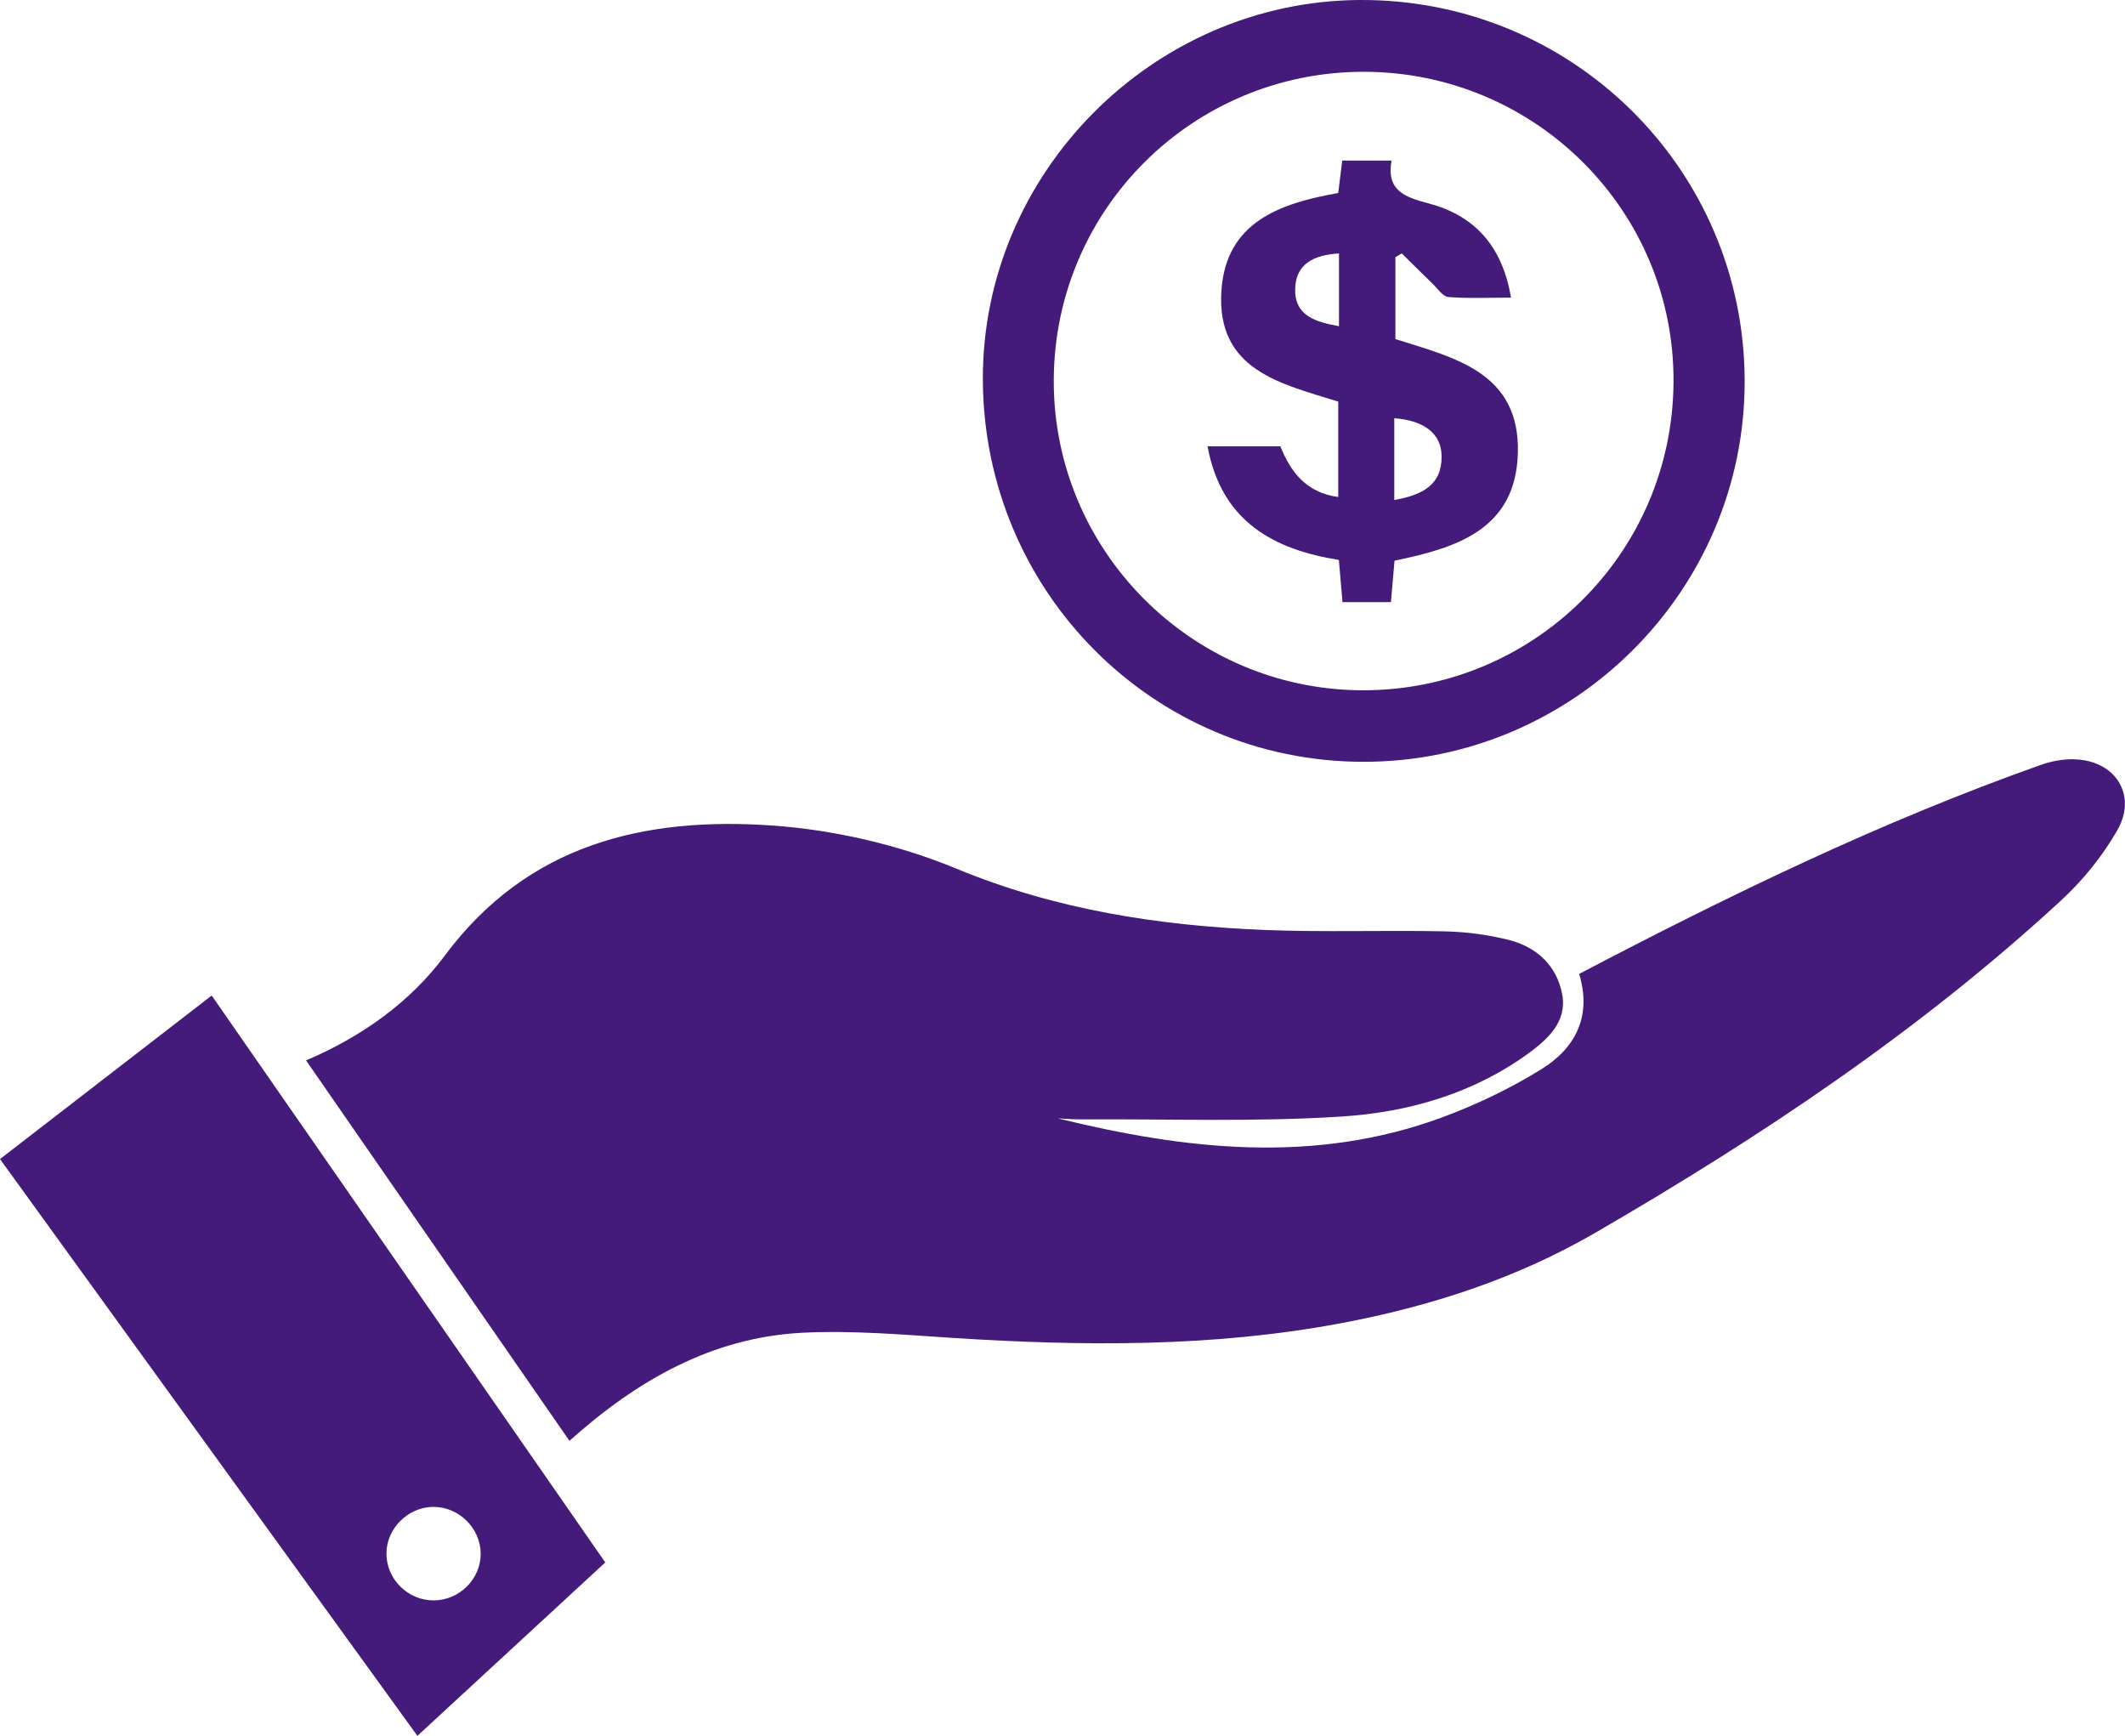 <?xml version="1.0" encoding="utf-8"?>
<!-- Generator: Adobe Illustrator 24.0.2, SVG Export Plug-In . SVG Version: 6.00 Build 0)  -->
<svg version="1.1" xmlns="http://www.w3.org/2000/svg" xmlns:xlink="http://www.w3.org/1999/xlink" x="0px" y="0px"
	 viewBox="0 0 170.24 139.04" style="enable-background:new 0 0 170.24 139.04;" xml:space="preserve">
<style type="text/css">
	.st0{fill:#441A7B;}
	.st1{fill:#FFFFFF;}
	.st2{opacity:0.3;}
	.st3{fill:#46197B;}
	.st4{fill:#F4F4F6;}
	.st5{fill:#36DE94;}
	.st6{fill-rule:evenodd;clip-rule:evenodd;fill:#FFFFFF;}
	.st7{fill:none;}
	.st8{opacity:0.5;fill:#035C71;enable-background:new    ;}
	.st9{fill:#E8E7E7;}
	.st10{fill:#0A1415;}
	.st11{opacity:0.7;fill:#254345;enable-background:new    ;}
	.st12{enable-background:new    ;}
	.st13{fill:#5A5A5A;}
	.st14{fill:#121111;}
	.st15{fill:#1E1C1B;}
	.st16{opacity:0.5;fill:#1E1C1B;enable-background:new    ;}
	.st17{fill:#B9B9B9;}
	.st18{fill:#DCDCDC;}
	.st19{clip-path:url(#SVGID_2_);enable-background:new    ;}
	.st20{fill:#9C9C9C;}
	.st21{fill:#C7C6C6;}
	.st22{clip-path:url(#SVGID_4_);enable-background:new    ;}
	.st23{fill:#DADADA;}
	.st24{opacity:0.6;fill:url(#SVGID_5_);enable-background:new    ;}
	.st25{fill:#EBEBEB;}
	.st26{fill:#060E0E;}
	.st27{fill:#1A2B2C;}
	.st28{opacity:0.5;}
	.st29{opacity:0.5;fill:#A7A7A6;enable-background:new    ;}
	.st30{fill:url(#SVGID_6_);}
	.st31{fill:#848585;}
	.st32{opacity:0.4;fill:url(#SVGID_7_);enable-background:new    ;}
	.st33{fill:#CC171A;}
	.st34{fill:#A3B7BC;}
	.st35{fill:#EF7E15;}
	.st36{opacity:0.75;}
	.st37{fill:#E2DAD7;}
	.st38{fill:#C5B5AF;}
	.st39{fill:#A88F87;}
	.st40{fill:#8B6A5F;}
	.st41{fill:#6E4537;}
	.st42{fill:url(#SVGID_12_);}
	.st43{fill:url(#SVGID_13_);}
	.st44{fill:url(#SVGID_14_);}
	.st45{fill:url(#SVGID_15_);}
	.st46{clip-path:url(#SVGID_17_);}
	.st47{fill:#333333;}
	.st48{clip-path:url(#SVGID_19_);}
	.st49{opacity:0.8;fill:#EBD3BB;}
	.st50{fill:#DBC6AF;}
	.st51{fill:#37322C;}
	.st52{fill:#B98042;}
	.st53{opacity:0.9;fill:url(#Tape_4_);}
	.st54{opacity:0.9;fill:url(#Tape_5_);}
	.st55{clip-path:url(#SVGID_21_);enable-background:new    ;}
	.st56{clip-path:url(#SVGID_23_);enable-background:new    ;}
	.st57{opacity:0.6;fill:url(#SVGID_24_);enable-background:new    ;}
	.st58{fill:url(#SVGID_25_);}
	.st59{opacity:0.4;fill:url(#SVGID_26_);enable-background:new    ;}
	.st60{fill:#659A37;}
	.st61{clip-path:url(#SVGID_28_);enable-background:new    ;}
	.st62{clip-path:url(#SVGID_30_);enable-background:new    ;}
	.st63{opacity:0.6;fill:url(#SVGID_31_);enable-background:new    ;}
	.st64{fill:url(#SVGID_32_);}
	.st65{opacity:0.4;fill:url(#SVGID_33_);enable-background:new    ;}
	.st66{fill:url(#SVGID_38_);}
	.st67{fill:url(#SVGID_39_);}
	.st68{fill:url(#SVGID_40_);}
	.st69{fill:url(#SVGID_41_);}
	.st70{clip-path:url(#SVGID_43_);}
	.st71{clip-path:url(#SVGID_45_);}
	.st72{opacity:0.9;fill:url(#Tape_6_);}
	.st73{opacity:0.9;fill:url(#Tape_10_);}
	.st74{clip-path:url(#SVGID_47_);enable-background:new    ;}
	.st75{clip-path:url(#SVGID_49_);enable-background:new    ;}
	.st76{opacity:0.6;fill:url(#SVGID_50_);enable-background:new    ;}
	.st77{fill:url(#SVGID_51_);}
	.st78{opacity:0.4;fill:url(#SVGID_52_);enable-background:new    ;}
	.st79{opacity:0.2;fill:#606060;}
	.st80{fill-rule:evenodd;clip-rule:evenodd;}
	.st81{fill:none;stroke:#FFFFFF;stroke-width:10;stroke-miterlimit:10;}
	.st82{fill:#606060;}
	.st83{opacity:0.6;}
	.st84{fill:none;stroke:#36DE94;stroke-width:11;stroke-miterlimit:10;}
</style>
<g id="Capa_1">
</g>
<g id="Capa_2">
	<g>
		<g>
			<path class="st0" d="M84.74,89.58c10.25,2.52,20.56,3.69,30.77-0.07c2.76-1.02,5.48-2.32,7.98-3.87
				c2.74-1.69,4.05-4.28,3.02-7.63c12.02-6.3,24.19-12.21,36.98-16.74c0.84-0.3,1.79-0.48,2.68-0.45c3.29,0.08,5.08,2.85,3.45,5.69
				c-1.19,2.08-2.78,4.04-4.55,5.66c-11.32,10.43-24.05,18.92-37.33,26.61c-6.31,3.65-13.21,5.88-20.37,7.22
				c-10.27,1.92-20.61,1.83-30.98,1.17c-4.02-0.26-8.08-0.62-12.09-0.42c-7.22,0.37-13.22,3.77-18.68,8.66
				c-7.09-10.24-14.1-20.36-21.1-30.47c4.47-1.91,8.33-4.65,11.14-8.43c6.64-8.91,15.97-11.09,26.16-10.39
				c5,0.35,10.16,1.54,14.8,3.46c7.99,3.3,16.24,4.57,24.72,4.91c4.79,0.19,9.6,0.01,14.4,0.11c1.73,0.04,3.5,0.27,5.18,0.7
				c2.21,0.57,3.81,2.07,4.23,4.34c0.41,2.17-1.12,3.57-2.67,4.71c-4.44,3.24-9.64,4.74-14.97,5.08
				c-6.89,0.45-13.82,0.19-20.74,0.23C86.1,89.68,85.42,89.61,84.74,89.58z"/>
			<path class="st0" d="M0,92.84c5.65-4.36,11.18-8.63,16.96-13.1c10.51,15.14,20.96,30.18,31.53,45.41
				c-5.01,4.62-9.97,9.21-15.05,13.89C22.27,123.6,11.2,108.31,0,92.84z M34.71,120.7c-2.03,0.01-3.77,1.75-3.75,3.77
				c0.01,2.04,1.74,3.73,3.79,3.72c2.06-0.01,3.77-1.71,3.76-3.76C38.49,122.4,36.76,120.69,34.71,120.7z"/>
			<path class="st0" d="M78.74,30.44C78.66,13.9,92.34,0.1,108.92,0c17-0.1,30.8,13.52,30.85,30.47
				c0.05,16.8-13.69,30.55-30.53,30.55C92.4,61.02,78.82,47.4,78.74,30.44z M109.35,5.75C95.6,5.7,84.46,16.74,84.42,30.46
				c-0.04,13.59,11,24.73,24.61,24.83c13.74,0.1,24.93-10.9,25.04-24.63C134.19,16.98,123.1,5.81,109.35,5.75z"/>
			<path class="st0" d="M111.79,27.16c4.67,1.49,10,2.62,9.81,9.15c-0.18,6.13-4.95,7.58-9.88,8.6c-0.1,1.11-0.19,2.15-0.29,3.32
				c-1.32,0-2.5,0-3.88,0c-0.09-1.06-0.18-2.09-0.29-3.38c-5.2-0.83-9.41-3.06-10.52-9.1c1.98,0,3.77,0,5.83,0
				c0.78,1.91,1.96,3.7,4.64,4.06c0-2.6,0-5.06,0-7.64c-4.54-1.43-9.78-2.48-9.36-8.88c0.36-5.49,4.66-7,9.36-7.83
				c0.1-0.82,0.2-1.62,0.32-2.6c1.26,0,2.5,0,3.95,0c-0.43,2.42,1.06,2.93,3,3.44c3.59,0.96,5.87,3.34,6.57,7.54
				c-1.78,0-3.42,0.08-5.03-0.05c-0.44-0.04-0.85-0.68-1.25-1.06c-0.83-0.8-1.64-1.62-2.47-2.43c-0.17,0.1-0.34,0.2-0.51,0.3
				C111.79,22.75,111.79,24.9,111.79,27.16z M111.7,40.05c2.28-0.41,3.82-1.21,3.79-3.53c-0.02-1.78-1.39-2.84-3.79-3.02
				C111.7,35.61,111.7,37.71,111.7,40.05z M107.27,26.13c0-1.98,0-3.85,0-5.83c-1.98,0.12-3.48,0.81-3.51,2.87
				C103.72,25.31,105.42,25.79,107.27,26.13z"/>
		</g>
	</g>
</g>
</svg>
